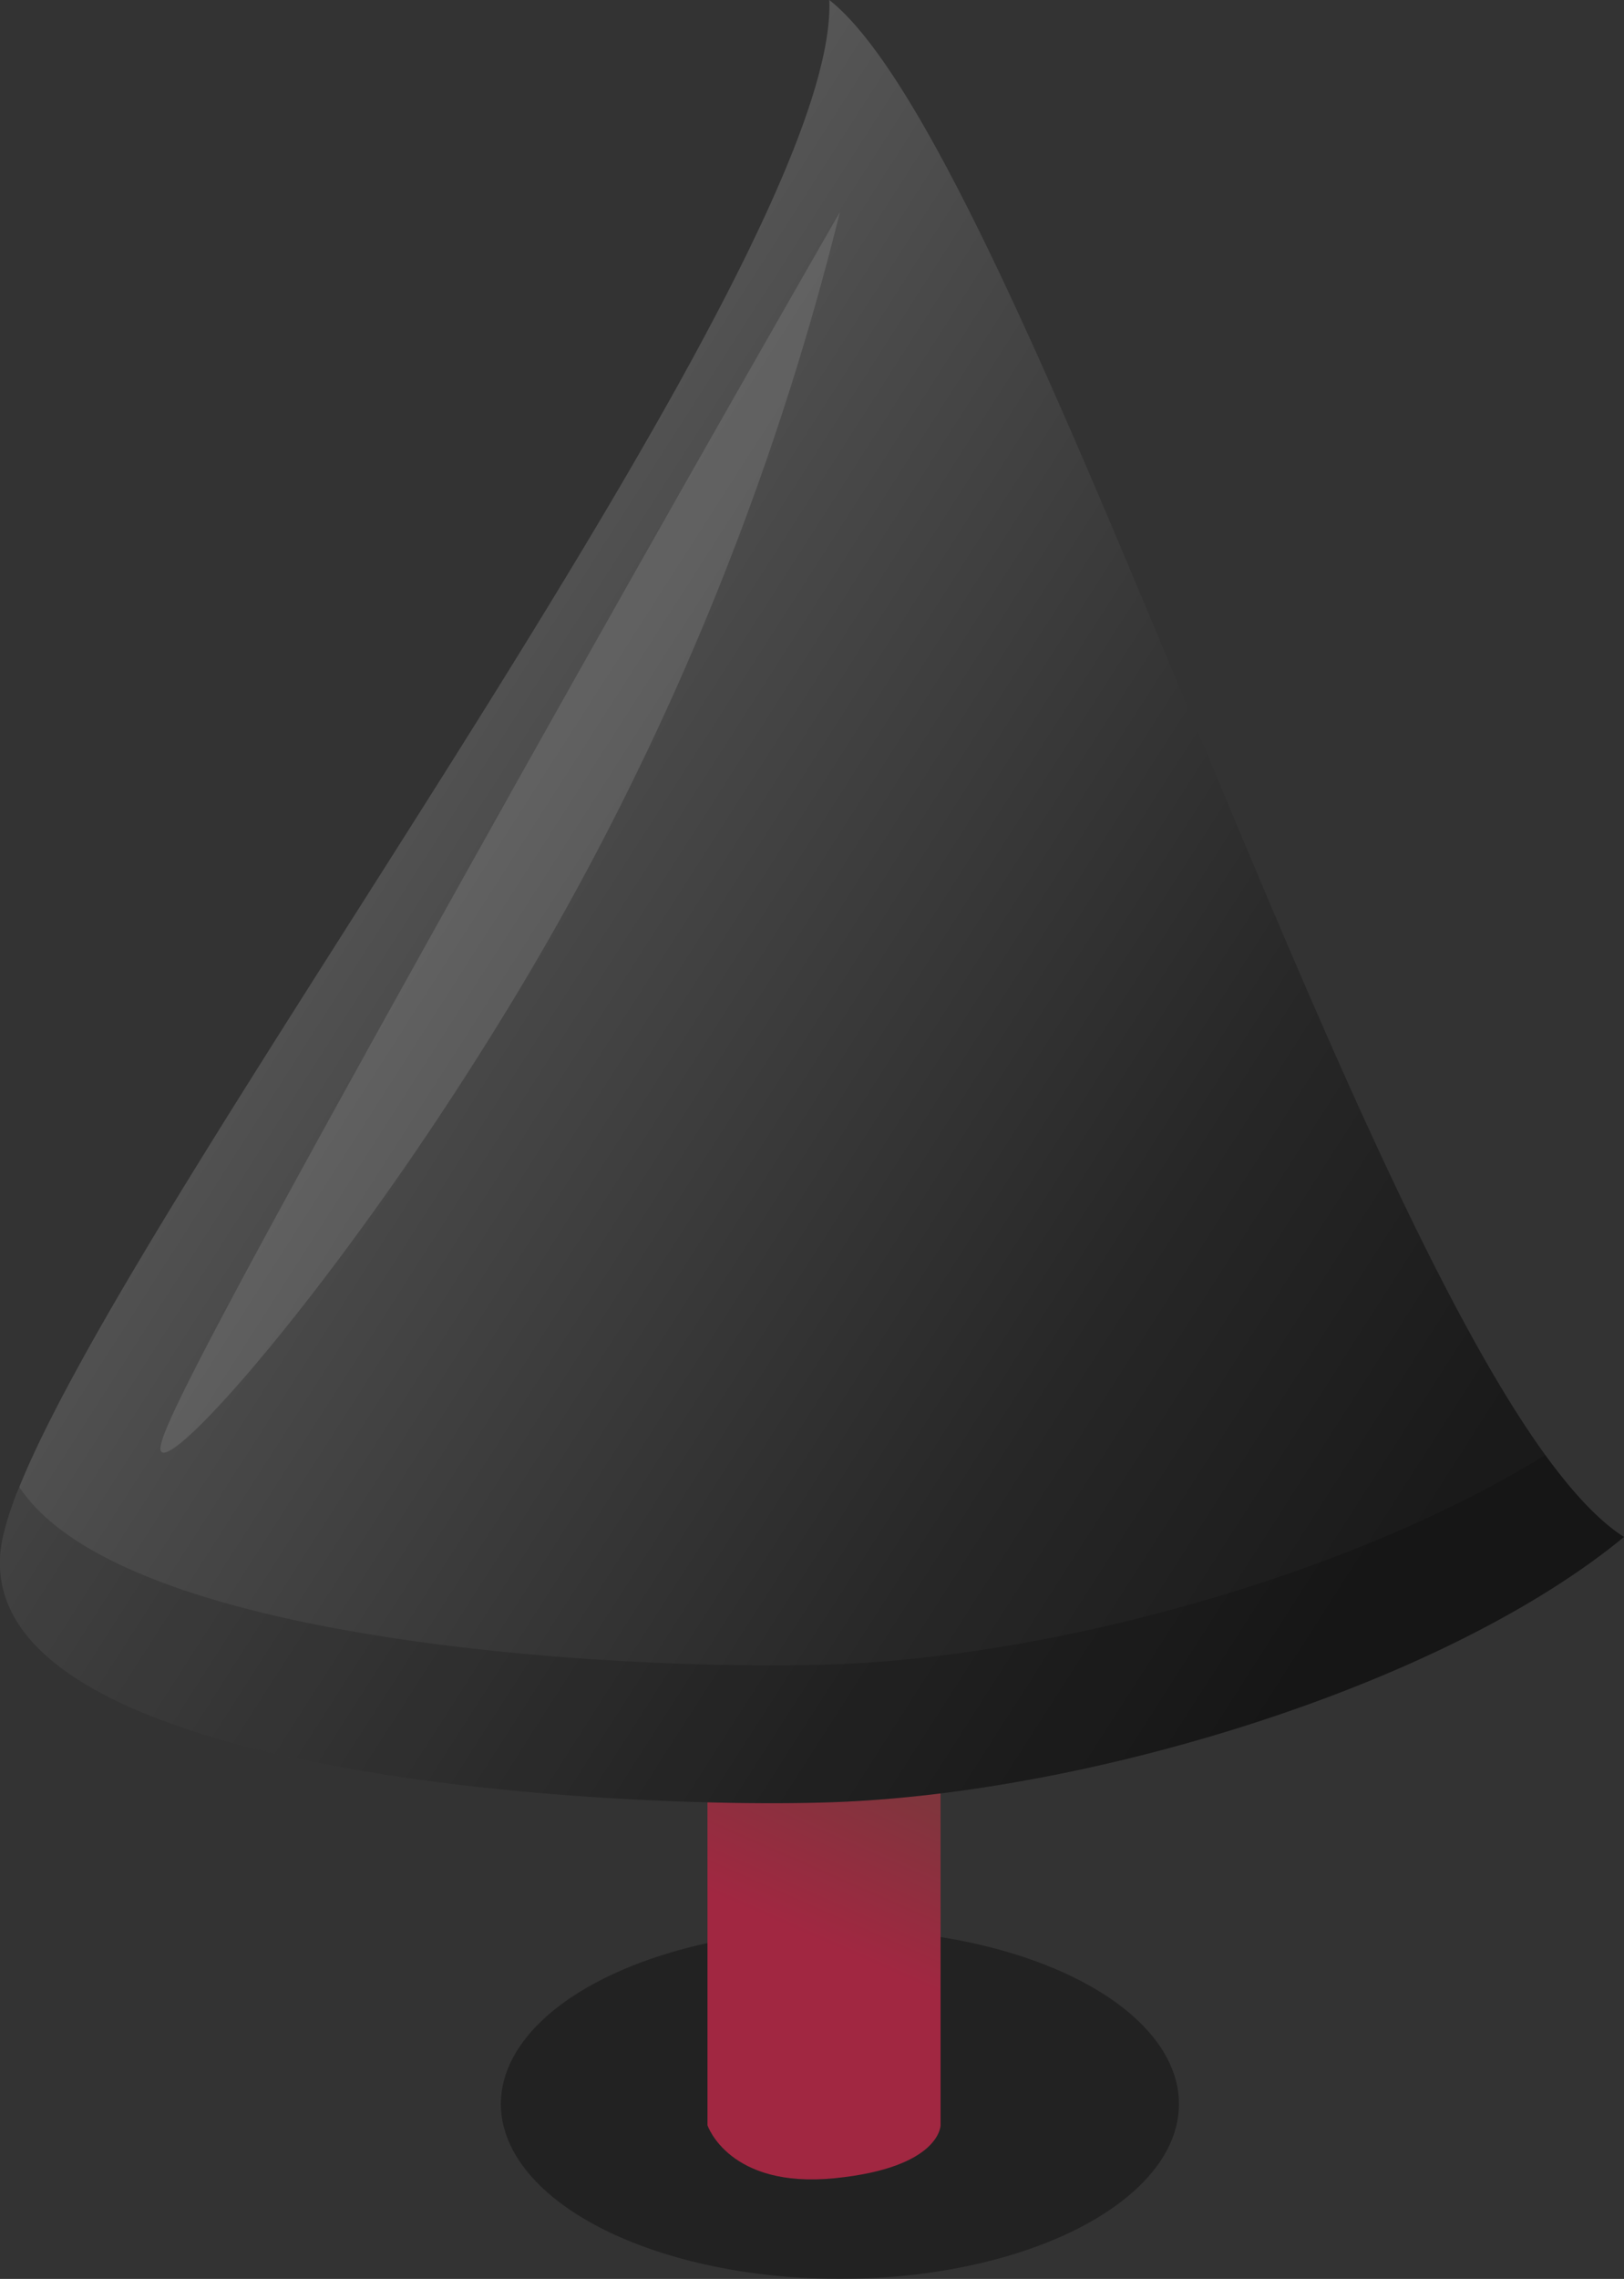 <svg xmlns="http://www.w3.org/2000/svg" xmlns:xlink="http://www.w3.org/1999/xlink" viewBox="0 0 153.27 215"><rect x="0" y="0" width="153.27" height="215" fill="#333333" stroke="none"/><defs><style>.cls-1{opacity:0.33;fill:url(#linear-gradient);}.cls-2{fill:url(#New_Gradient_Swatch);}.cls-3{fill:url(#New_Gradient_Swatch_3);}.cls-4{fill:url(#linear-gradient-2);}.cls-5{fill:#fff;fill-opacity:0.17;opacity:0.66;}</style><linearGradient id="linear-gradient" x1="47.27" y1="198.5" x2="111.27" y2="198.5" gradientUnits="userSpaceOnUse"><stop offset="0"/><stop offset="1"/></linearGradient><linearGradient id="New_Gradient_Swatch" x1="71.96" y1="180.82" x2="80.84" y2="160.69" gradientUnits="userSpaceOnUse"><stop offset="0" stop-color="#a12741"/><stop offset="0.73" stop-color="#80353d"/></linearGradient><linearGradient id="New_Gradient_Swatch_3" x1="8.63" y1="57.34" x2="137.71" y2="140" gradientUnits="userSpaceOnUse"><stop offset="0" stop-color="#666"/><stop offset="0.33" stop-color="#494949"/><stop offset="0.76" stop-color="#272727"/><stop offset="1" stop-color="#1a1a1a"/></linearGradient><linearGradient id="linear-gradient-2" y1="153.69" x2="153.27" y2="153.69" gradientUnits="userSpaceOnUse"><stop offset="1" stop-opacity="0.17"/><stop offset="1" stop-color="#4a9f38"/><stop offset="1" stop-color="#288844"/><stop offset="1" stop-color="#1b7f49"/><stop offset="1" stop-color="#277647"/><stop offset="1" stop-color="#57513e"/><stop offset="1" stop-color="#763b39"/><stop offset="1" stop-color="#813237"/></linearGradient></defs><g id="Layer_2" data-name="Layer 2"><g id="Trees"><g id="Tree_3" data-name="Tree 3"><g id="Tree_3_black" data-name="Tree 3 black"><g id="shade_copy_17" data-name="shade copy 17"><ellipse class="cls-1" cx="79.27" cy="198.5" rx="32" ry="16.5"/></g><g id="trunk_copy_17" data-name="trunk copy 17"><path class="cls-2" d="M66.77,200.5s2,6,12,5,10-5,10-5v-66h-22Z"/></g><g id="leaves_copy_17" data-name="leaves copy 17"><path class="cls-3" d="M153.27,145c-17,14-50,24-74,25-19.39.81-84-2-79-25a30.05,30.05,0,0,1,1.55-4.71C13.6,111.1,79.21,24.49,78.27,0c17,13.4,45.92,107.38,67.57,137.27C148.45,140.85,150.92,143.51,153.27,145Z"/><path class="cls-4" d="M153.27,145c-17,14-50,24-74,25-19.39.81-84-2-79-25a30.05,30.05,0,0,1,1.55-4.71C12,155.7,62.51,157.7,79.27,157c20.86-.87,48.53-8.54,66.57-19.73C148.45,140.85,150.92,143.51,153.27,145Z"/><path class="cls-5" d="M79.27,20a267.92,267.92,0,0,1-26,66c-15.89,28.49-36.1,52.25-38,51-.79-.52,1.39-5.6,25-48C56.35,60.14,69.84,36.44,79.27,20Z"/></g></g></g></g></g></svg>
